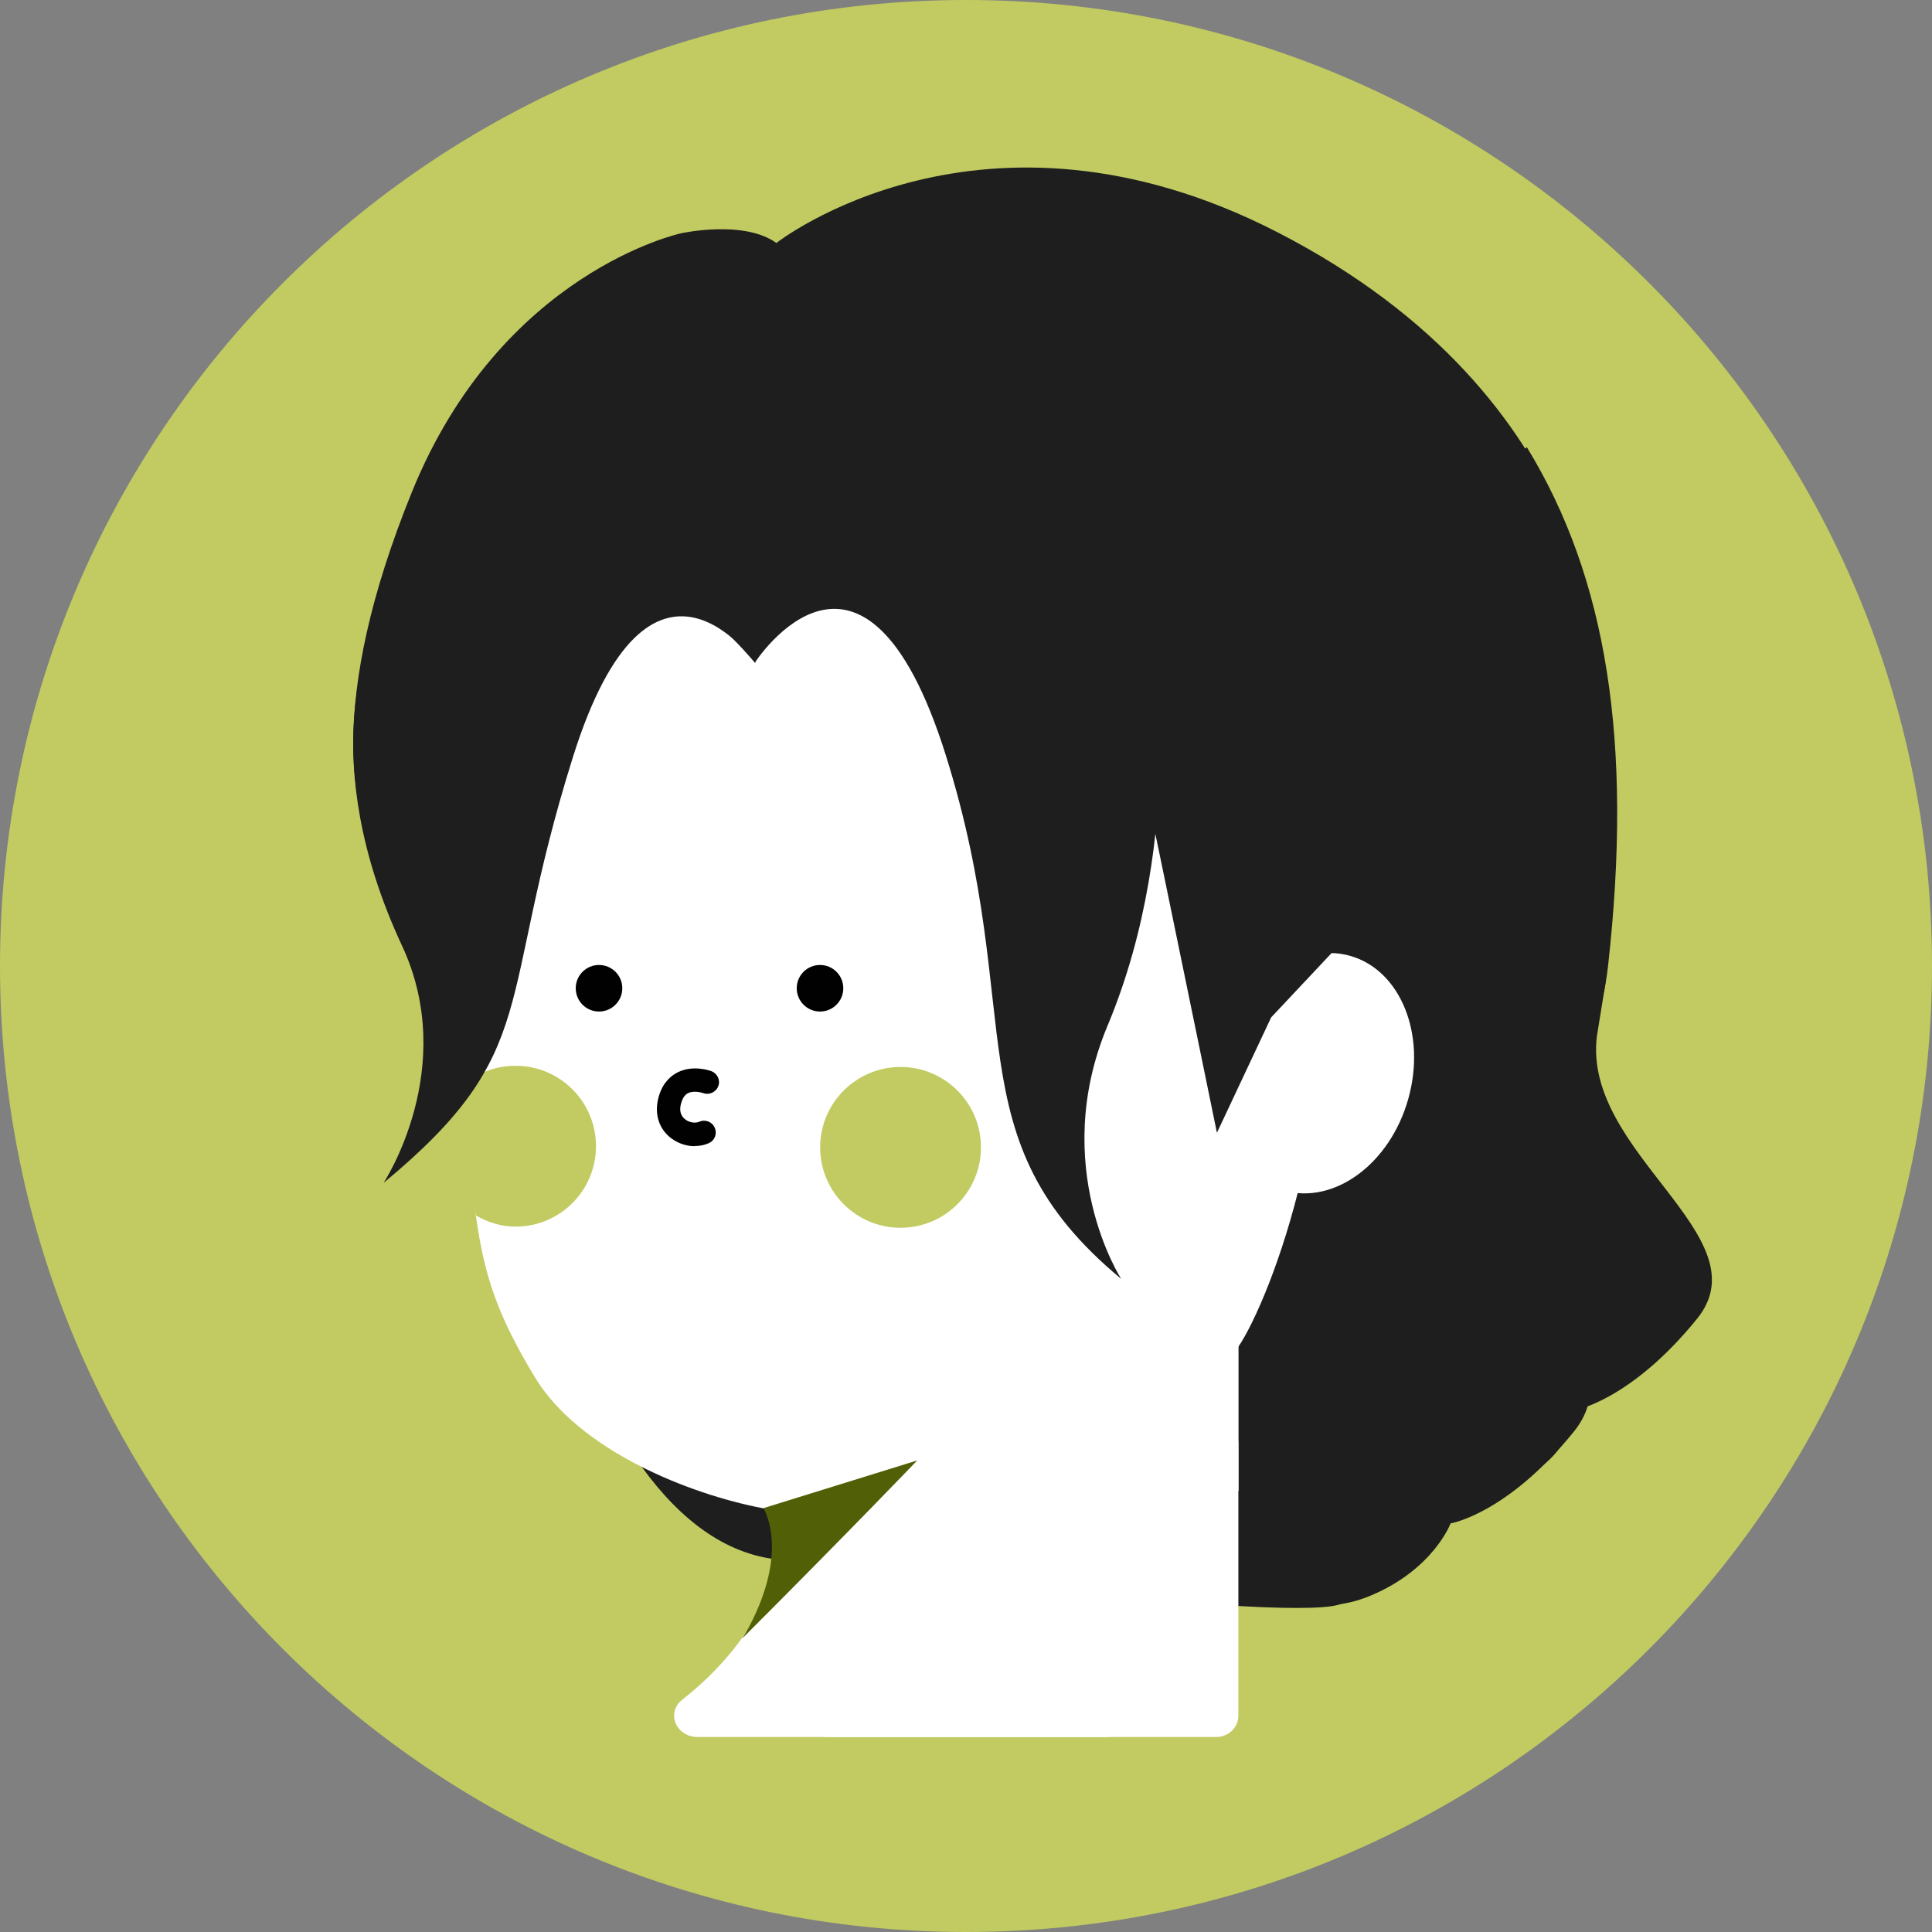 <svg width="49" height="49" viewBox="0 0 49 49" fill="none" xmlns="http://www.w3.org/2000/svg">
<rect x="0" y="0" width="49" height="49" fill="#808080" stroke="none"/>
<g clip-path="url(#clip0_2463_5697)">
<path d="M24.5 49C38.031 49 49 38.031 49 24.5C49 10.969 38.031 0 24.5 0C10.969 0 0 10.969 0 24.5C0 38.031 10.969 49 24.5 49Z" fill="#C1CB61"/>
<path d="M35.932 29.333C35.932 29.333 33.774 25.424 34.764 23.292C35.753 21.159 26.785 26.967 26.785 26.967C26.785 26.967 29.079 42.847 34.764 40.468C36.357 39.801 36.79 38.637 36.79 38.637C36.79 38.637 38.222 38.403 39.917 36.309C41.612 34.214 37.725 31.725 35.932 29.333Z" fill="#1E1E1E"/>
<path d="M21.662 28.42C21.662 28.42 19.504 24.511 20.494 22.379C21.484 20.246 12.516 26.054 12.516 26.054C12.516 26.054 14.364 40.154 20.494 39.555C22.418 39.368 22.52 37.724 22.52 37.724C22.52 37.724 23.952 37.49 25.647 35.396C27.342 33.301 23.455 30.812 21.662 28.42Z" fill="#1E1E1E"/>
<path d="M19.289 39.474C19.289 39.474 32.412 41.182 33.971 40.694L35.513 40.065L20.436 37.04L19.289 39.474Z" fill="#1E1E1E"/>
<path d="M40.726 24.89L40.501 26.279C40.132 29.244 44.737 31.351 43.042 33.446C41.347 35.54 39.915 35.774 39.915 35.774C39.915 35.774 39.813 37.413 37.889 37.605C31.754 38.204 29.91 24.104 29.91 24.104C29.91 24.104 35.858 21.614 37.889 20.429C38.615 20.004 40.501 16.826 40.501 16.826L40.726 24.89Z" fill="#1E1E1E"/>
<path d="M31.387 34.253C31.387 34.253 40.07 30.867 40.784 24.499C41.417 18.832 40.758 14.664 38.724 11.342C38.724 11.342 32.075 16.384 32.275 24.21C32.402 29.096 32.733 31.572 31.387 34.253Z" fill="#1E1E1E"/>
<path d="M20.163 36.658C20.261 37.898 20.155 40.876 17.304 43.107C16.888 43.434 17.143 44.054 17.691 44.054H28.074C28.401 44.054 28.664 43.812 28.664 43.515V36.62C28.664 36.322 28.401 36.08 28.074 36.08H20.754C20.41 36.08 20.138 36.348 20.163 36.662V36.658Z" fill="white"/>
<path d="M31.412 33.468H25.469V37.814H31.412V33.468Z" fill="white"/>
<path d="M23.345 36.658C23.438 37.898 23.336 40.876 20.63 43.107C20.235 43.434 20.477 44.054 20.995 44.054H30.847C31.157 44.054 31.408 43.812 31.408 43.515V36.62C31.408 36.322 31.157 36.08 30.847 36.08H23.901C23.574 36.08 23.319 36.348 23.34 36.662L23.345 36.658Z" fill="white"/>
<path d="M20.005 12.761C18.828 12.651 17.227 12.404 16.347 13.19C14.164 15.14 10.778 19.894 11.364 24.355C12.231 30.948 11.691 31.827 13.565 34.929C14.691 36.789 17.486 37.898 19.342 38.251C22.427 38.833 30.031 35.213 31.195 34.406C32.329 33.62 39.908 14.605 20.001 12.761H20.005Z" fill="white"/>
<path d="M15.192 25.655C15.518 25.655 15.783 25.39 15.783 25.064C15.783 24.738 15.518 24.474 15.192 24.474C14.866 24.474 14.602 24.738 14.602 25.064C14.602 25.39 14.866 25.655 15.192 25.655Z" fill="#010101"/>
<path d="M20.798 25.655C21.124 25.655 21.388 25.39 21.388 25.064C21.388 24.738 21.124 24.474 20.798 24.474C20.471 24.474 20.207 24.738 20.207 25.064C20.207 25.39 20.471 25.655 20.798 25.655Z" fill="#010101"/>
<path d="M22.84 31.139C23.966 31.139 24.879 30.226 24.879 29.1C24.879 27.974 23.966 27.061 22.84 27.061C21.714 27.061 20.801 27.974 20.801 29.1C20.801 30.226 21.714 31.139 22.84 31.139Z" fill="#C1CB61"/>
<path d="M17.618 29.07C17.384 29.07 17.146 28.981 16.963 28.82C16.679 28.565 16.59 28.186 16.717 27.779C16.827 27.43 17.04 27.269 17.197 27.192C17.579 27.006 17.996 27.15 18.042 27.167C18.195 27.226 18.276 27.396 18.217 27.549C18.157 27.702 17.987 27.779 17.834 27.723C17.77 27.702 17.584 27.66 17.452 27.723C17.375 27.762 17.32 27.838 17.282 27.957C17.223 28.14 17.252 28.28 17.358 28.373C17.46 28.467 17.622 28.497 17.736 28.45C17.885 28.382 18.064 28.45 18.127 28.603C18.195 28.752 18.127 28.93 17.974 28.994C17.86 29.045 17.741 29.066 17.618 29.066V29.07Z" fill="#010101"/>
<path d="M12.074 30.829C12.376 31.003 12.707 31.11 13.077 31.11C14.203 31.11 15.116 30.196 15.116 29.07C15.116 27.945 14.203 27.031 13.077 27.031C12.55 27.031 12.095 27.218 11.734 27.545C11.794 28.276 11.862 29.674 12.074 30.834V30.829Z" fill="#C1CB61"/>
<path d="M35.717 27.871C36.18 26.227 35.519 24.602 34.241 24.242C32.962 23.882 31.551 24.924 31.088 26.568C30.625 28.212 31.287 29.837 32.565 30.196C33.843 30.556 35.255 29.515 35.717 27.871Z" fill="white"/>
<path d="M19.145 16.806C19.145 16.806 21.902 12.515 23.988 19.155C26.073 25.795 24.123 28.863 28.436 32.435C28.436 32.435 26.592 29.589 28.091 26.012C30.118 21.173 29.247 15.96 29.247 15.96C29.247 15.96 19.54 7.396 19.149 16.806H19.145Z" fill="#1E1E1E"/>
<path d="M19.147 16.805C19.147 16.805 16.492 12.952 14.529 19.206C12.566 25.459 13.79 26.636 9.728 30.001C9.728 30.001 11.649 27.099 10.196 23.985C7.97 19.21 9.423 16.16 9.427 16.143C9.427 16.143 18.782 7.943 19.147 16.81V16.805Z" fill="#1E1E1E"/>
<path d="M12.812 23.709C12.507 24.673 6.151 23.063 10.446 12.48C12.715 6.89 17.273 5.917 17.273 5.917C17.273 5.917 18.862 5.564 19.691 6.163C19.691 6.163 24.912 2.047 32.393 5.887C40.677 10.14 40.533 16.975 40.533 16.975L32.24 25.803L30.864 28.73C30.864 28.73 28.255 15.994 28.174 15.82C28.094 15.646 21.946 13.989 21.946 13.989C21.946 13.989 20.005 14.052 19.151 16.814C19.151 16.814 17.367 14.66 16.012 14.494C14.656 14.329 13.072 16.236 13.072 16.045C13.072 15.854 12.812 23.717 12.812 23.717V23.709Z" fill="#1E1E1E"/>
<path d="M19.372 38.247L23.263 37.04C23.263 37.04 21.509 38.871 18.828 41.552C18.828 41.552 20.06 39.682 19.368 38.247H19.372Z" fill="#515F06"/>
</g>
<defs>
<clipPath id="clip0_2463_5697">
<rect width="49" height="49" fill="white"/>
</clipPath>
</defs>
</svg>
